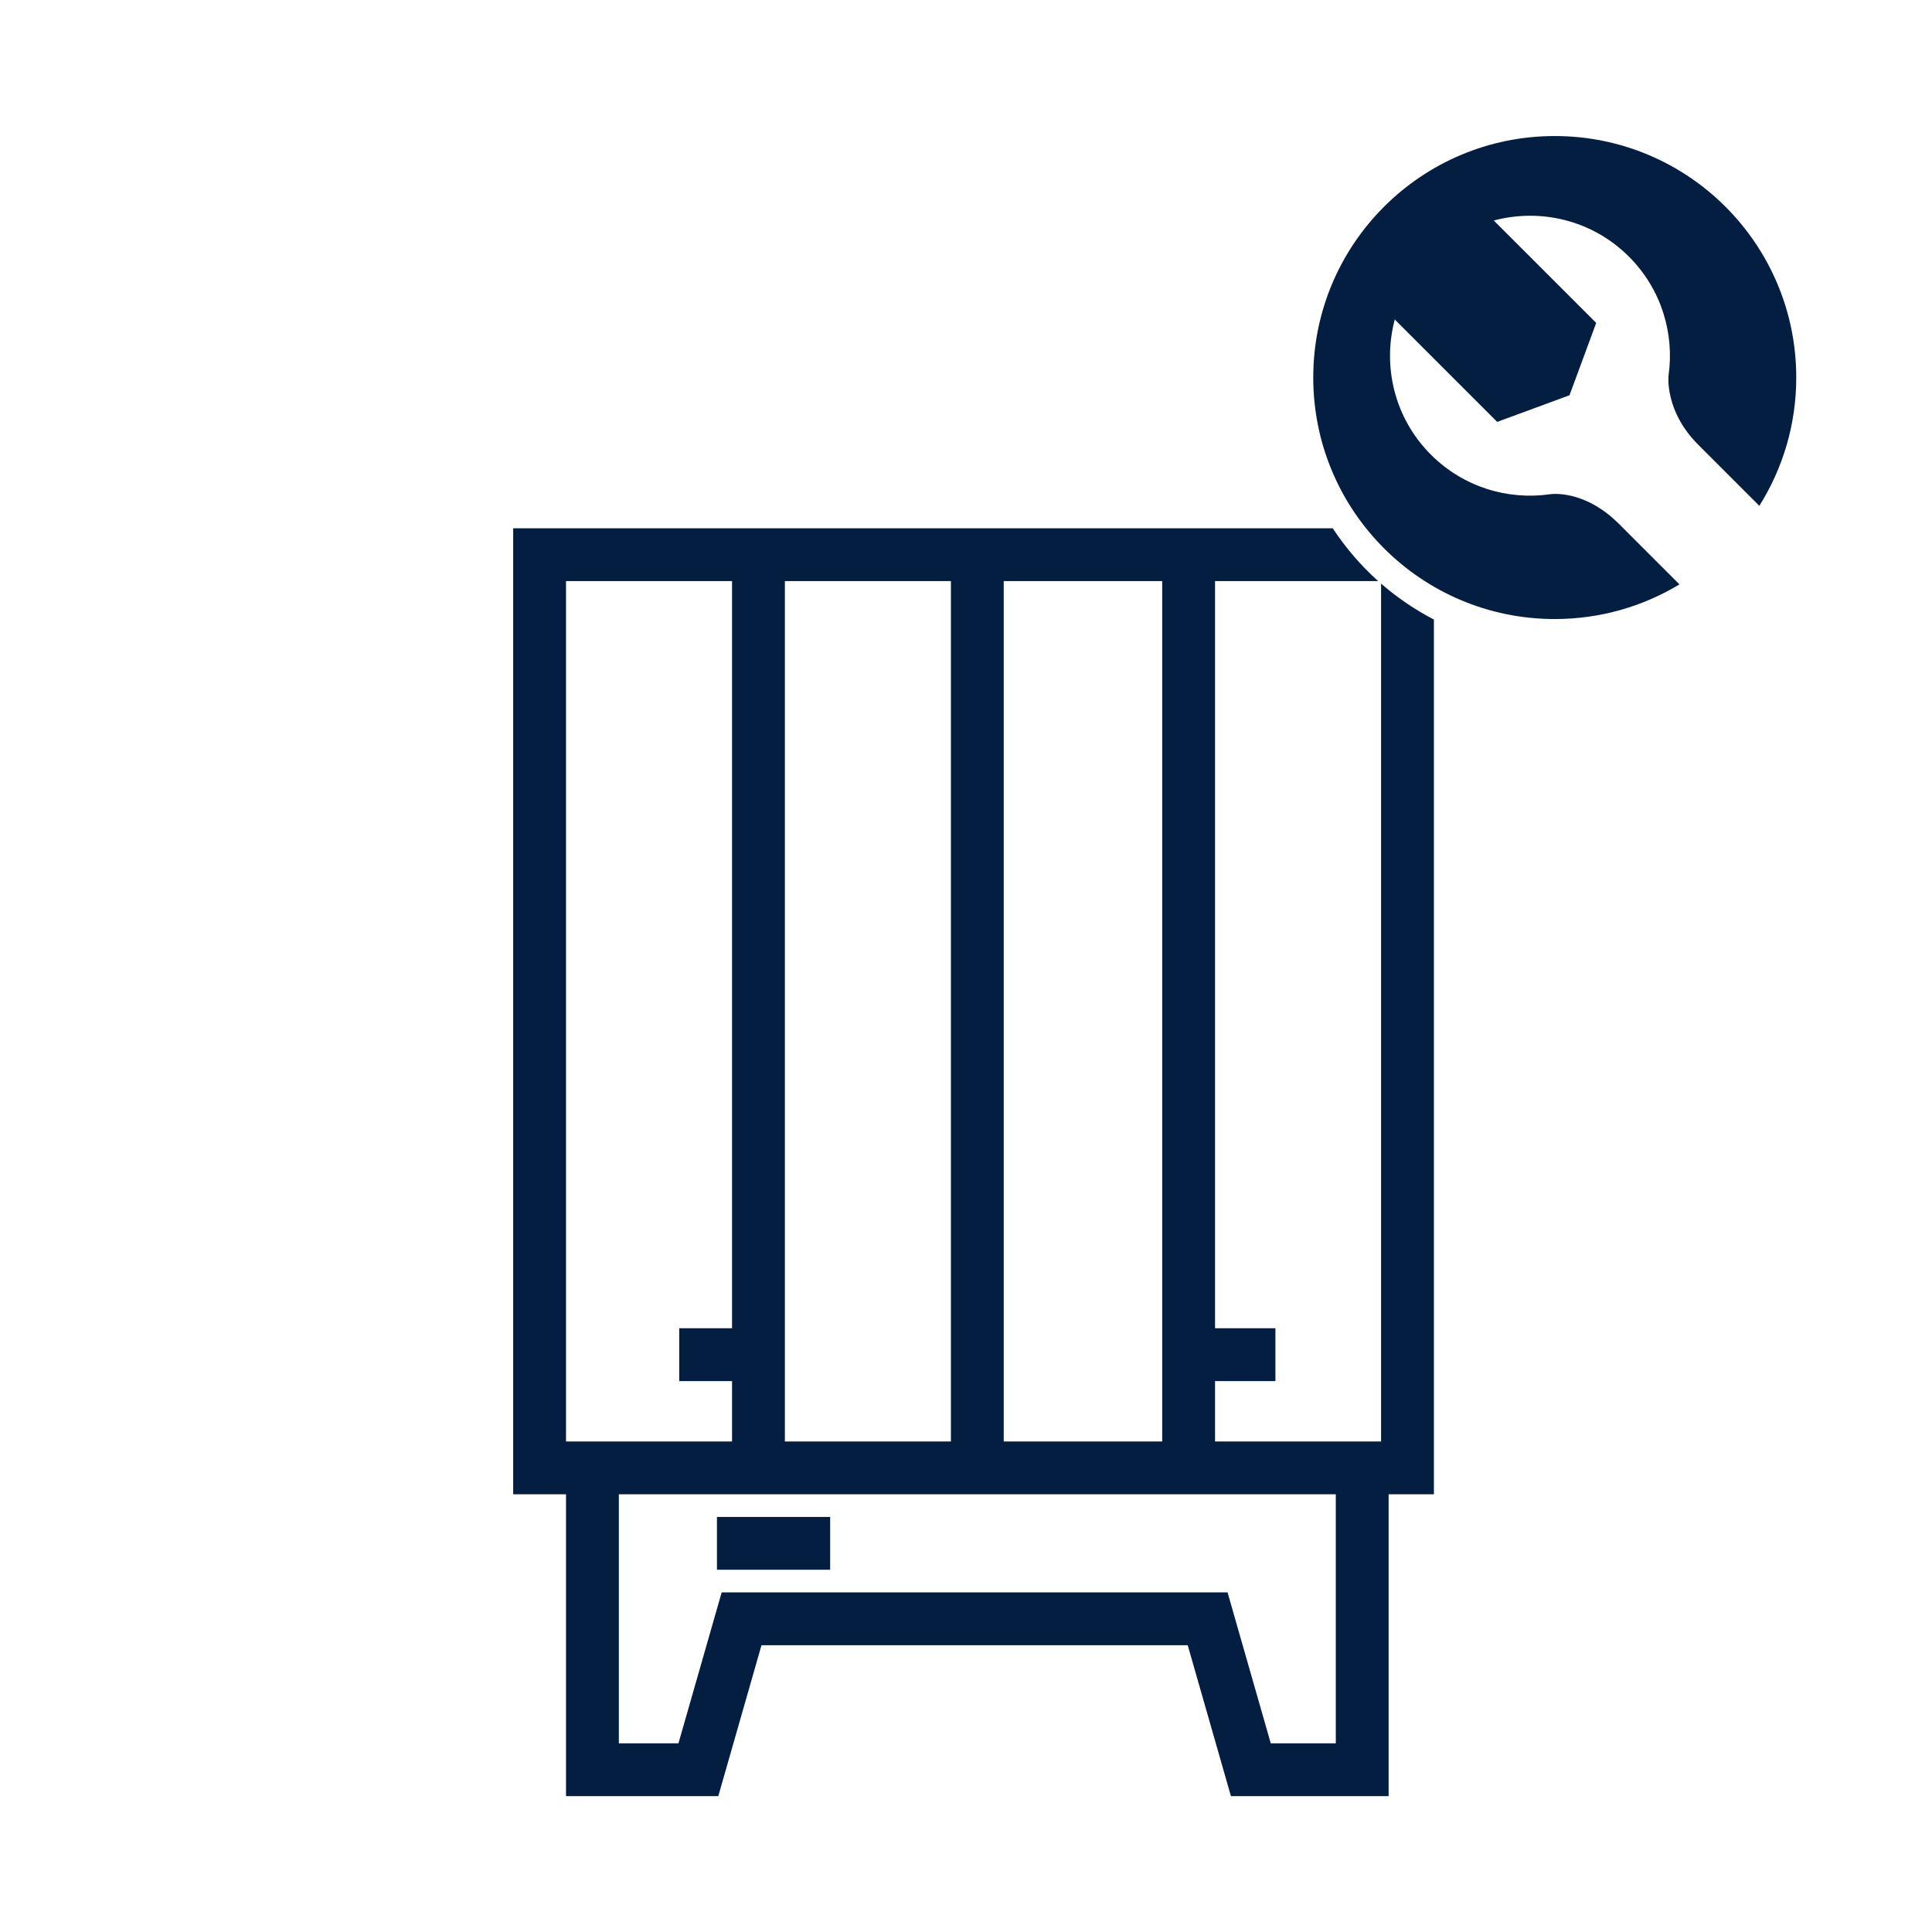 <?xml version="1.0" encoding="utf-8"?>
<!-- Generator: Adobe Illustrator 16.0.3, SVG Export Plug-In . SVG Version: 6.00 Build 0)  -->
<!DOCTYPE svg PUBLIC "-//W3C//DTD SVG 1.1//EN" "http://www.w3.org/Graphics/SVG/1.1/DTD/svg11.dtd">
<svg version="1.1" id="Layer_1" xmlns="http://www.w3.org/2000/svg" xmlns:xlink="http://www.w3.org/1999/xlink" x="0px" y="0px"
	 width="256px" height="256px" viewBox="0 0 256 256" enable-background="new 0 0 256 256" xml:space="preserve">
<g>
	<defs>
		<rect id="SVGID_1_" width="256" height="256"/>
	</defs>
	<clipPath id="SVGID_2_">
		<use xlink:href="#SVGID_1_"  overflow="visible"/>
	</clipPath>
	<path clip-path="url(#SVGID_2_)" fill="#041E42" d="M206.013,18.026c-17.673,0-32,14.327-32,32c0,17.673,14.327,32,32,32
		c6.046,0,11.7-1.678,16.523-4.592l-8.006-8.006c-4.699-4.699-9.183-3.935-9.183-3.935c-5.58,0.793-11.452-0.955-15.742-5.247
		c-4.854-4.854-6.438-11.721-4.791-17.911l13.573,13.57l9.582-3.531l3.535-9.585l-13.571-13.57
		c6.188-1.648,13.058-0.066,17.911,4.788c4.292,4.293,6.04,10.165,5.247,15.744c0,0-0.564,4.68,3.936,9.18l8.093,8.094
		c3.096-4.926,4.893-10.751,4.893-16.999C238.013,32.353,223.686,18.026,206.013,18.026"/>
	<rect x="95" y="201" clip-path="url(#SVGID_2_)" fill="#041E42" width="15" height="7"/>
	<path clip-path="url(#SVGID_2_)" fill="#041E42" d="M75,238h20.177l5.725-20h56.478l5.726,20H184v-40h6V82.093
		c-2.526-1.309-4.873-2.911-7-4.763V191h-22v-8h8v-7h-8V77h21.619c-2.297-2.058-4.323-4.412-6.023-7H68v128h7V238z M177,231h-8.617
		l-5.726-20H95.625l-5.726,20H82v-33h95V231z M154,191h-21V77h21V191z M126,191h-22V77h22V191z M97,77v99h-7v7h7v8H75V77H97z"/>
</g>
</svg>
